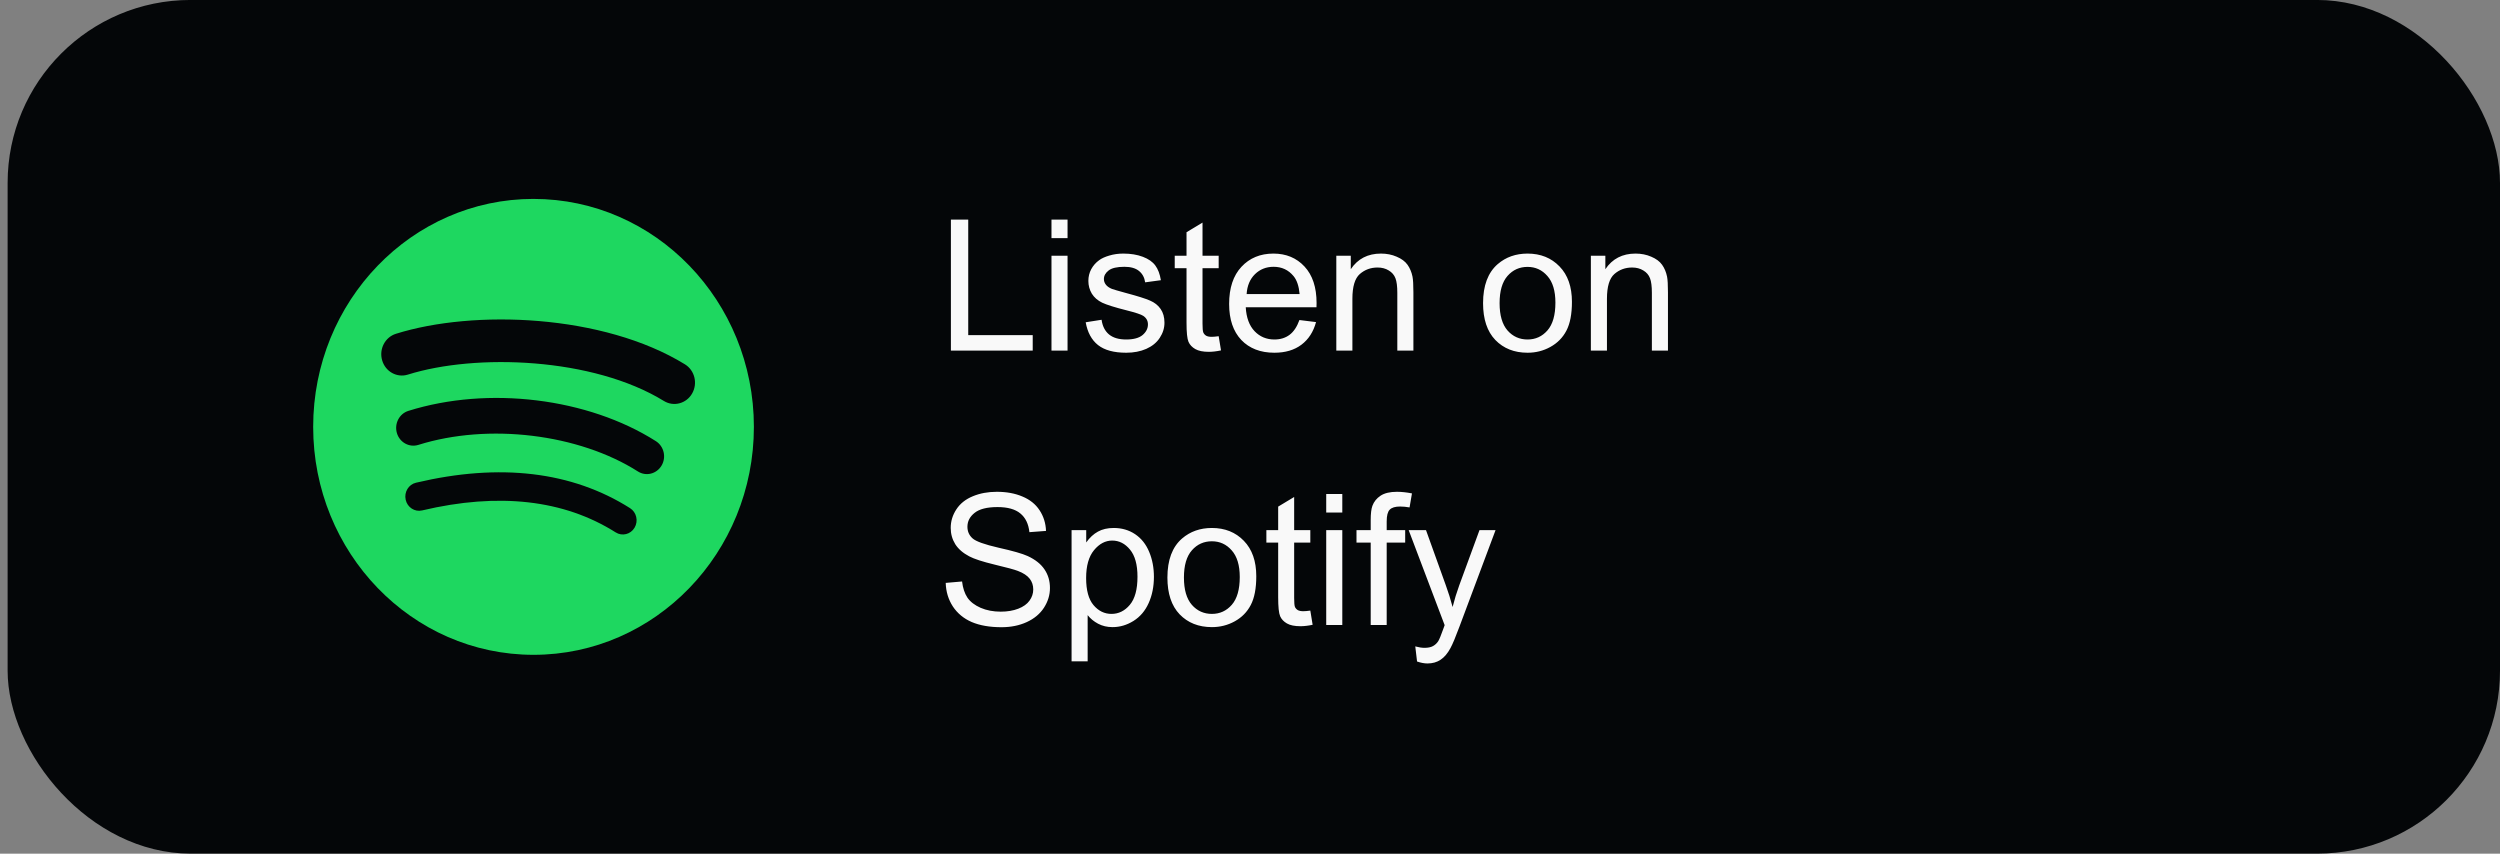 <svg width="164" height="56" viewBox="0 0 164 56" fill="none" xmlns="http://www.w3.org/2000/svg">
<rect x="0" y="0" width="164" height="56" fill="#808080" stroke="none"/>
<rect x="0.5" y="-0.002" width="163.5" height="56" rx="12" fill="#040608"/>
<g clip-path="url(#clip0_696_5160)">
<path d="M34.999 13.048C27.016 13.048 20.544 19.743 20.544 28.002C20.544 36.261 27.016 42.956 34.999 42.956C42.983 42.956 49.455 36.261 49.455 28.002C49.455 19.744 42.983 13.049 34.999 13.049L34.999 13.048ZM41.628 34.616C41.369 35.055 40.814 35.194 40.389 34.925C36.995 32.78 32.722 32.294 27.69 33.484C27.206 33.598 26.722 33.284 26.612 32.782C26.501 32.28 26.803 31.78 27.289 31.666C32.796 30.364 37.519 30.925 41.33 33.334C41.754 33.603 41.889 34.176 41.628 34.616ZM43.398 30.543C43.071 31.093 42.377 31.266 41.848 30.928C37.962 28.457 32.039 27.741 27.443 29.185C26.847 29.371 26.217 29.023 26.036 28.408C25.857 27.791 26.193 27.141 26.788 26.954C32.038 25.306 38.564 26.104 43.027 28.941C43.556 29.278 43.724 29.996 43.398 30.544V30.543ZM43.55 26.303C38.891 23.441 31.204 23.177 26.756 24.574C26.041 24.798 25.286 24.381 25.07 23.642C24.853 22.903 25.256 22.122 25.971 21.897C31.077 20.294 39.566 20.604 44.929 23.898C45.573 24.292 45.784 25.151 45.403 25.814C45.023 26.479 44.191 26.698 43.55 26.303H43.55Z" fill="#1ED760"/>
</g>
<path d="M62.379 22.998V14.408H63.516V21.984H67.746V22.998H62.379ZM68.977 15.621V14.408H70.031V15.621H68.977ZM68.977 22.998V16.775H70.031V22.998H68.977ZM71.221 21.141L72.264 20.977C72.322 21.395 72.484 21.715 72.75 21.938C73.019 22.16 73.394 22.271 73.875 22.271C74.359 22.271 74.719 22.174 74.953 21.979C75.188 21.779 75.305 21.547 75.305 21.281C75.305 21.043 75.201 20.855 74.994 20.719C74.85 20.625 74.49 20.506 73.916 20.361C73.143 20.166 72.606 19.998 72.305 19.857C72.008 19.713 71.781 19.516 71.625 19.266C71.473 19.012 71.397 18.732 71.397 18.428C71.397 18.15 71.459 17.895 71.584 17.66C71.713 17.422 71.887 17.225 72.106 17.068C72.269 16.947 72.492 16.846 72.773 16.764C73.059 16.678 73.363 16.635 73.688 16.635C74.176 16.635 74.603 16.705 74.971 16.846C75.342 16.986 75.615 17.178 75.791 17.42C75.967 17.658 76.088 17.979 76.154 18.381L75.123 18.521C75.076 18.201 74.939 17.951 74.713 17.771C74.49 17.592 74.174 17.502 73.764 17.502C73.279 17.502 72.934 17.582 72.727 17.742C72.519 17.902 72.416 18.09 72.416 18.305C72.416 18.441 72.459 18.564 72.545 18.674C72.631 18.787 72.766 18.881 72.949 18.955C73.055 18.994 73.365 19.084 73.881 19.225C74.627 19.424 75.147 19.588 75.439 19.717C75.736 19.842 75.969 20.025 76.137 20.268C76.305 20.51 76.389 20.811 76.389 21.17C76.389 21.521 76.285 21.854 76.078 22.166C75.875 22.475 75.58 22.715 75.193 22.887C74.807 23.055 74.369 23.139 73.881 23.139C73.072 23.139 72.455 22.971 72.029 22.635C71.607 22.299 71.338 21.801 71.221 21.141ZM79.945 22.055L80.098 22.986C79.801 23.049 79.535 23.08 79.301 23.08C78.918 23.08 78.621 23.02 78.41 22.898C78.199 22.777 78.051 22.619 77.965 22.424C77.879 22.225 77.836 21.809 77.836 21.176V17.596H77.062V16.775H77.836V15.234L78.885 14.602V16.775H79.945V17.596H78.885V21.234C78.885 21.535 78.902 21.729 78.938 21.814C78.977 21.9 79.037 21.969 79.119 22.02C79.205 22.07 79.326 22.096 79.482 22.096C79.6 22.096 79.754 22.082 79.945 22.055ZM85.242 20.994L86.332 21.129C86.16 21.766 85.842 22.26 85.377 22.611C84.912 22.963 84.318 23.139 83.596 23.139C82.686 23.139 81.963 22.859 81.428 22.301C80.897 21.738 80.631 20.951 80.631 19.939C80.631 18.893 80.9 18.08 81.439 17.502C81.978 16.924 82.678 16.635 83.537 16.635C84.369 16.635 85.049 16.918 85.576 17.484C86.103 18.051 86.367 18.848 86.367 19.875C86.367 19.938 86.365 20.031 86.361 20.156H81.721C81.76 20.84 81.953 21.363 82.301 21.727C82.648 22.09 83.082 22.271 83.602 22.271C83.988 22.271 84.318 22.17 84.592 21.967C84.865 21.764 85.082 21.439 85.242 20.994ZM81.779 19.289H85.254C85.207 18.766 85.074 18.373 84.856 18.111C84.519 17.705 84.084 17.502 83.549 17.502C83.064 17.502 82.656 17.664 82.324 17.988C81.996 18.312 81.814 18.746 81.779 19.289ZM87.662 22.998V16.775H88.611V17.66C89.068 16.977 89.728 16.635 90.592 16.635C90.967 16.635 91.311 16.703 91.623 16.84C91.939 16.973 92.176 17.148 92.332 17.367C92.488 17.586 92.598 17.846 92.66 18.146C92.699 18.342 92.719 18.684 92.719 19.172V22.998H91.664V19.213C91.664 18.783 91.623 18.463 91.541 18.252C91.459 18.037 91.312 17.867 91.102 17.742C90.894 17.613 90.65 17.549 90.369 17.549C89.92 17.549 89.531 17.691 89.203 17.977C88.879 18.262 88.717 18.803 88.717 19.6V22.998H87.662ZM97.289 19.887C97.289 18.734 97.609 17.881 98.25 17.326C98.785 16.865 99.438 16.635 100.207 16.635C101.062 16.635 101.762 16.916 102.305 17.479C102.848 18.037 103.119 18.811 103.119 19.799C103.119 20.6 102.998 21.23 102.756 21.691C102.518 22.148 102.168 22.504 101.707 22.758C101.25 23.012 100.75 23.139 100.207 23.139C99.336 23.139 98.631 22.859 98.092 22.301C97.557 21.742 97.289 20.938 97.289 19.887ZM98.373 19.887C98.373 20.684 98.547 21.281 98.894 21.68C99.242 22.074 99.68 22.271 100.207 22.271C100.73 22.271 101.166 22.072 101.514 21.674C101.861 21.275 102.035 20.668 102.035 19.852C102.035 19.082 101.859 18.5 101.508 18.105C101.16 17.707 100.727 17.508 100.207 17.508C99.68 17.508 99.242 17.705 98.894 18.1C98.547 18.494 98.373 19.09 98.373 19.887ZM104.361 22.998V16.775H105.311V17.66C105.768 16.977 106.428 16.635 107.291 16.635C107.666 16.635 108.01 16.703 108.322 16.84C108.639 16.973 108.875 17.148 109.031 17.367C109.188 17.586 109.297 17.846 109.359 18.146C109.398 18.342 109.418 18.684 109.418 19.172V22.998H108.363V19.213C108.363 18.783 108.322 18.463 108.24 18.252C108.158 18.037 108.012 17.867 107.801 17.742C107.594 17.613 107.35 17.549 107.068 17.549C106.619 17.549 106.23 17.691 105.902 17.977C105.578 18.262 105.416 18.803 105.416 19.6V22.998H104.361Z" fill="#F9F9F9"/>
<path d="M62.039 38.238L63.111 38.145C63.162 38.574 63.279 38.928 63.463 39.205C63.65 39.478 63.94 39.701 64.33 39.873C64.721 40.041 65.16 40.125 65.648 40.125C66.082 40.125 66.465 40.06 66.797 39.932C67.129 39.803 67.375 39.627 67.535 39.404C67.699 39.178 67.781 38.932 67.781 38.666C67.781 38.397 67.703 38.162 67.547 37.963C67.391 37.76 67.133 37.59 66.773 37.453C66.543 37.363 66.033 37.225 65.244 37.037C64.455 36.846 63.902 36.666 63.586 36.498C63.176 36.283 62.869 36.018 62.666 35.701C62.467 35.381 62.367 35.023 62.367 34.629C62.367 34.195 62.49 33.791 62.736 33.416C62.982 33.037 63.342 32.75 63.815 32.555C64.287 32.359 64.812 32.262 65.391 32.262C66.027 32.262 66.588 32.365 67.072 32.572C67.561 32.775 67.936 33.076 68.197 33.475C68.459 33.873 68.6 34.324 68.619 34.828L67.529 34.91C67.471 34.367 67.272 33.957 66.932 33.68C66.596 33.402 66.098 33.264 65.438 33.264C64.75 33.264 64.248 33.391 63.932 33.645C63.619 33.895 63.463 34.197 63.463 34.553C63.463 34.861 63.574 35.115 63.797 35.315C64.016 35.514 64.586 35.719 65.508 35.93C66.434 36.137 67.068 36.318 67.412 36.475C67.912 36.705 68.281 36.998 68.519 37.353C68.758 37.705 68.877 38.111 68.877 38.572C68.877 39.029 68.746 39.461 68.484 39.867C68.223 40.27 67.846 40.584 67.353 40.81C66.865 41.033 66.314 41.145 65.701 41.145C64.924 41.145 64.272 41.031 63.744 40.805C63.221 40.578 62.809 40.238 62.508 39.785C62.211 39.328 62.055 38.812 62.039 38.238ZM70.295 43.383V34.775H71.256V35.584C71.482 35.268 71.738 35.031 72.023 34.875C72.309 34.715 72.654 34.635 73.061 34.635C73.592 34.635 74.061 34.772 74.467 35.045C74.873 35.318 75.18 35.705 75.387 36.205C75.594 36.701 75.697 37.246 75.697 37.84C75.697 38.477 75.582 39.051 75.352 39.562C75.125 40.07 74.793 40.461 74.356 40.734C73.922 41.004 73.465 41.139 72.984 41.139C72.633 41.139 72.316 41.065 72.035 40.916C71.758 40.768 71.529 40.58 71.35 40.353V43.383H70.295ZM71.25 37.922C71.25 38.723 71.412 39.315 71.736 39.697C72.061 40.08 72.453 40.272 72.914 40.272C73.383 40.272 73.783 40.074 74.115 39.68C74.451 39.281 74.619 38.666 74.619 37.834C74.619 37.041 74.455 36.447 74.127 36.053C73.803 35.658 73.414 35.461 72.961 35.461C72.512 35.461 72.113 35.672 71.766 36.094C71.422 36.512 71.25 37.121 71.25 37.922ZM76.582 37.887C76.582 36.734 76.902 35.881 77.543 35.326C78.078 34.865 78.731 34.635 79.5 34.635C80.356 34.635 81.055 34.916 81.598 35.478C82.141 36.037 82.412 36.81 82.412 37.799C82.412 38.6 82.291 39.23 82.049 39.691C81.811 40.148 81.461 40.504 81 40.758C80.543 41.012 80.043 41.139 79.5 41.139C78.629 41.139 77.924 40.859 77.385 40.301C76.85 39.742 76.582 38.938 76.582 37.887ZM77.666 37.887C77.666 38.684 77.84 39.281 78.188 39.68C78.535 40.074 78.973 40.272 79.5 40.272C80.023 40.272 80.459 40.072 80.807 39.674C81.154 39.275 81.328 38.668 81.328 37.852C81.328 37.082 81.152 36.5 80.801 36.105C80.453 35.707 80.019 35.508 79.5 35.508C78.973 35.508 78.535 35.705 78.188 36.1C77.84 36.494 77.666 37.09 77.666 37.887ZM85.957 40.055L86.109 40.986C85.812 41.049 85.547 41.08 85.312 41.08C84.93 41.08 84.633 41.02 84.422 40.898C84.211 40.777 84.062 40.619 83.977 40.424C83.891 40.225 83.848 39.809 83.848 39.176V35.596H83.074V34.775H83.848V33.234L84.897 32.602V34.775H85.957V35.596H84.897V39.234C84.897 39.535 84.914 39.728 84.949 39.815C84.988 39.9 85.049 39.969 85.131 40.02C85.217 40.07 85.338 40.096 85.494 40.096C85.611 40.096 85.766 40.082 85.957 40.055ZM87 33.621V32.408H88.055V33.621H87ZM87 40.998V34.775H88.055V40.998H87ZM89.918 40.998V35.596H88.986V34.775H89.918V34.113C89.918 33.695 89.955 33.385 90.029 33.182C90.131 32.908 90.309 32.688 90.562 32.52C90.82 32.348 91.18 32.262 91.641 32.262C91.938 32.262 92.266 32.297 92.625 32.367L92.467 33.287C92.248 33.248 92.041 33.228 91.846 33.228C91.525 33.228 91.299 33.297 91.166 33.434C91.033 33.57 90.967 33.826 90.967 34.201V34.775H92.18V35.596H90.967V40.998H89.918ZM92.959 43.395L92.842 42.404C93.072 42.467 93.273 42.498 93.445 42.498C93.68 42.498 93.867 42.459 94.008 42.381C94.148 42.303 94.264 42.193 94.353 42.053C94.42 41.947 94.527 41.685 94.676 41.268C94.695 41.209 94.727 41.123 94.769 41.01L92.408 34.775H93.545L94.84 38.379C95.008 38.836 95.158 39.316 95.291 39.82C95.412 39.336 95.557 38.863 95.725 38.402L97.055 34.775H98.109L95.742 41.103C95.488 41.787 95.291 42.258 95.15 42.516C94.963 42.863 94.748 43.117 94.506 43.277C94.264 43.441 93.975 43.523 93.639 43.523C93.436 43.523 93.209 43.48 92.959 43.395Z" fill="#F9F9F9"/>
<defs>
<clipPath id="clip0_696_5160">
<rect width="29" height="30" fill="white" transform="translate(20.5 12.998)"/>
</clipPath>
</defs>
</svg>
